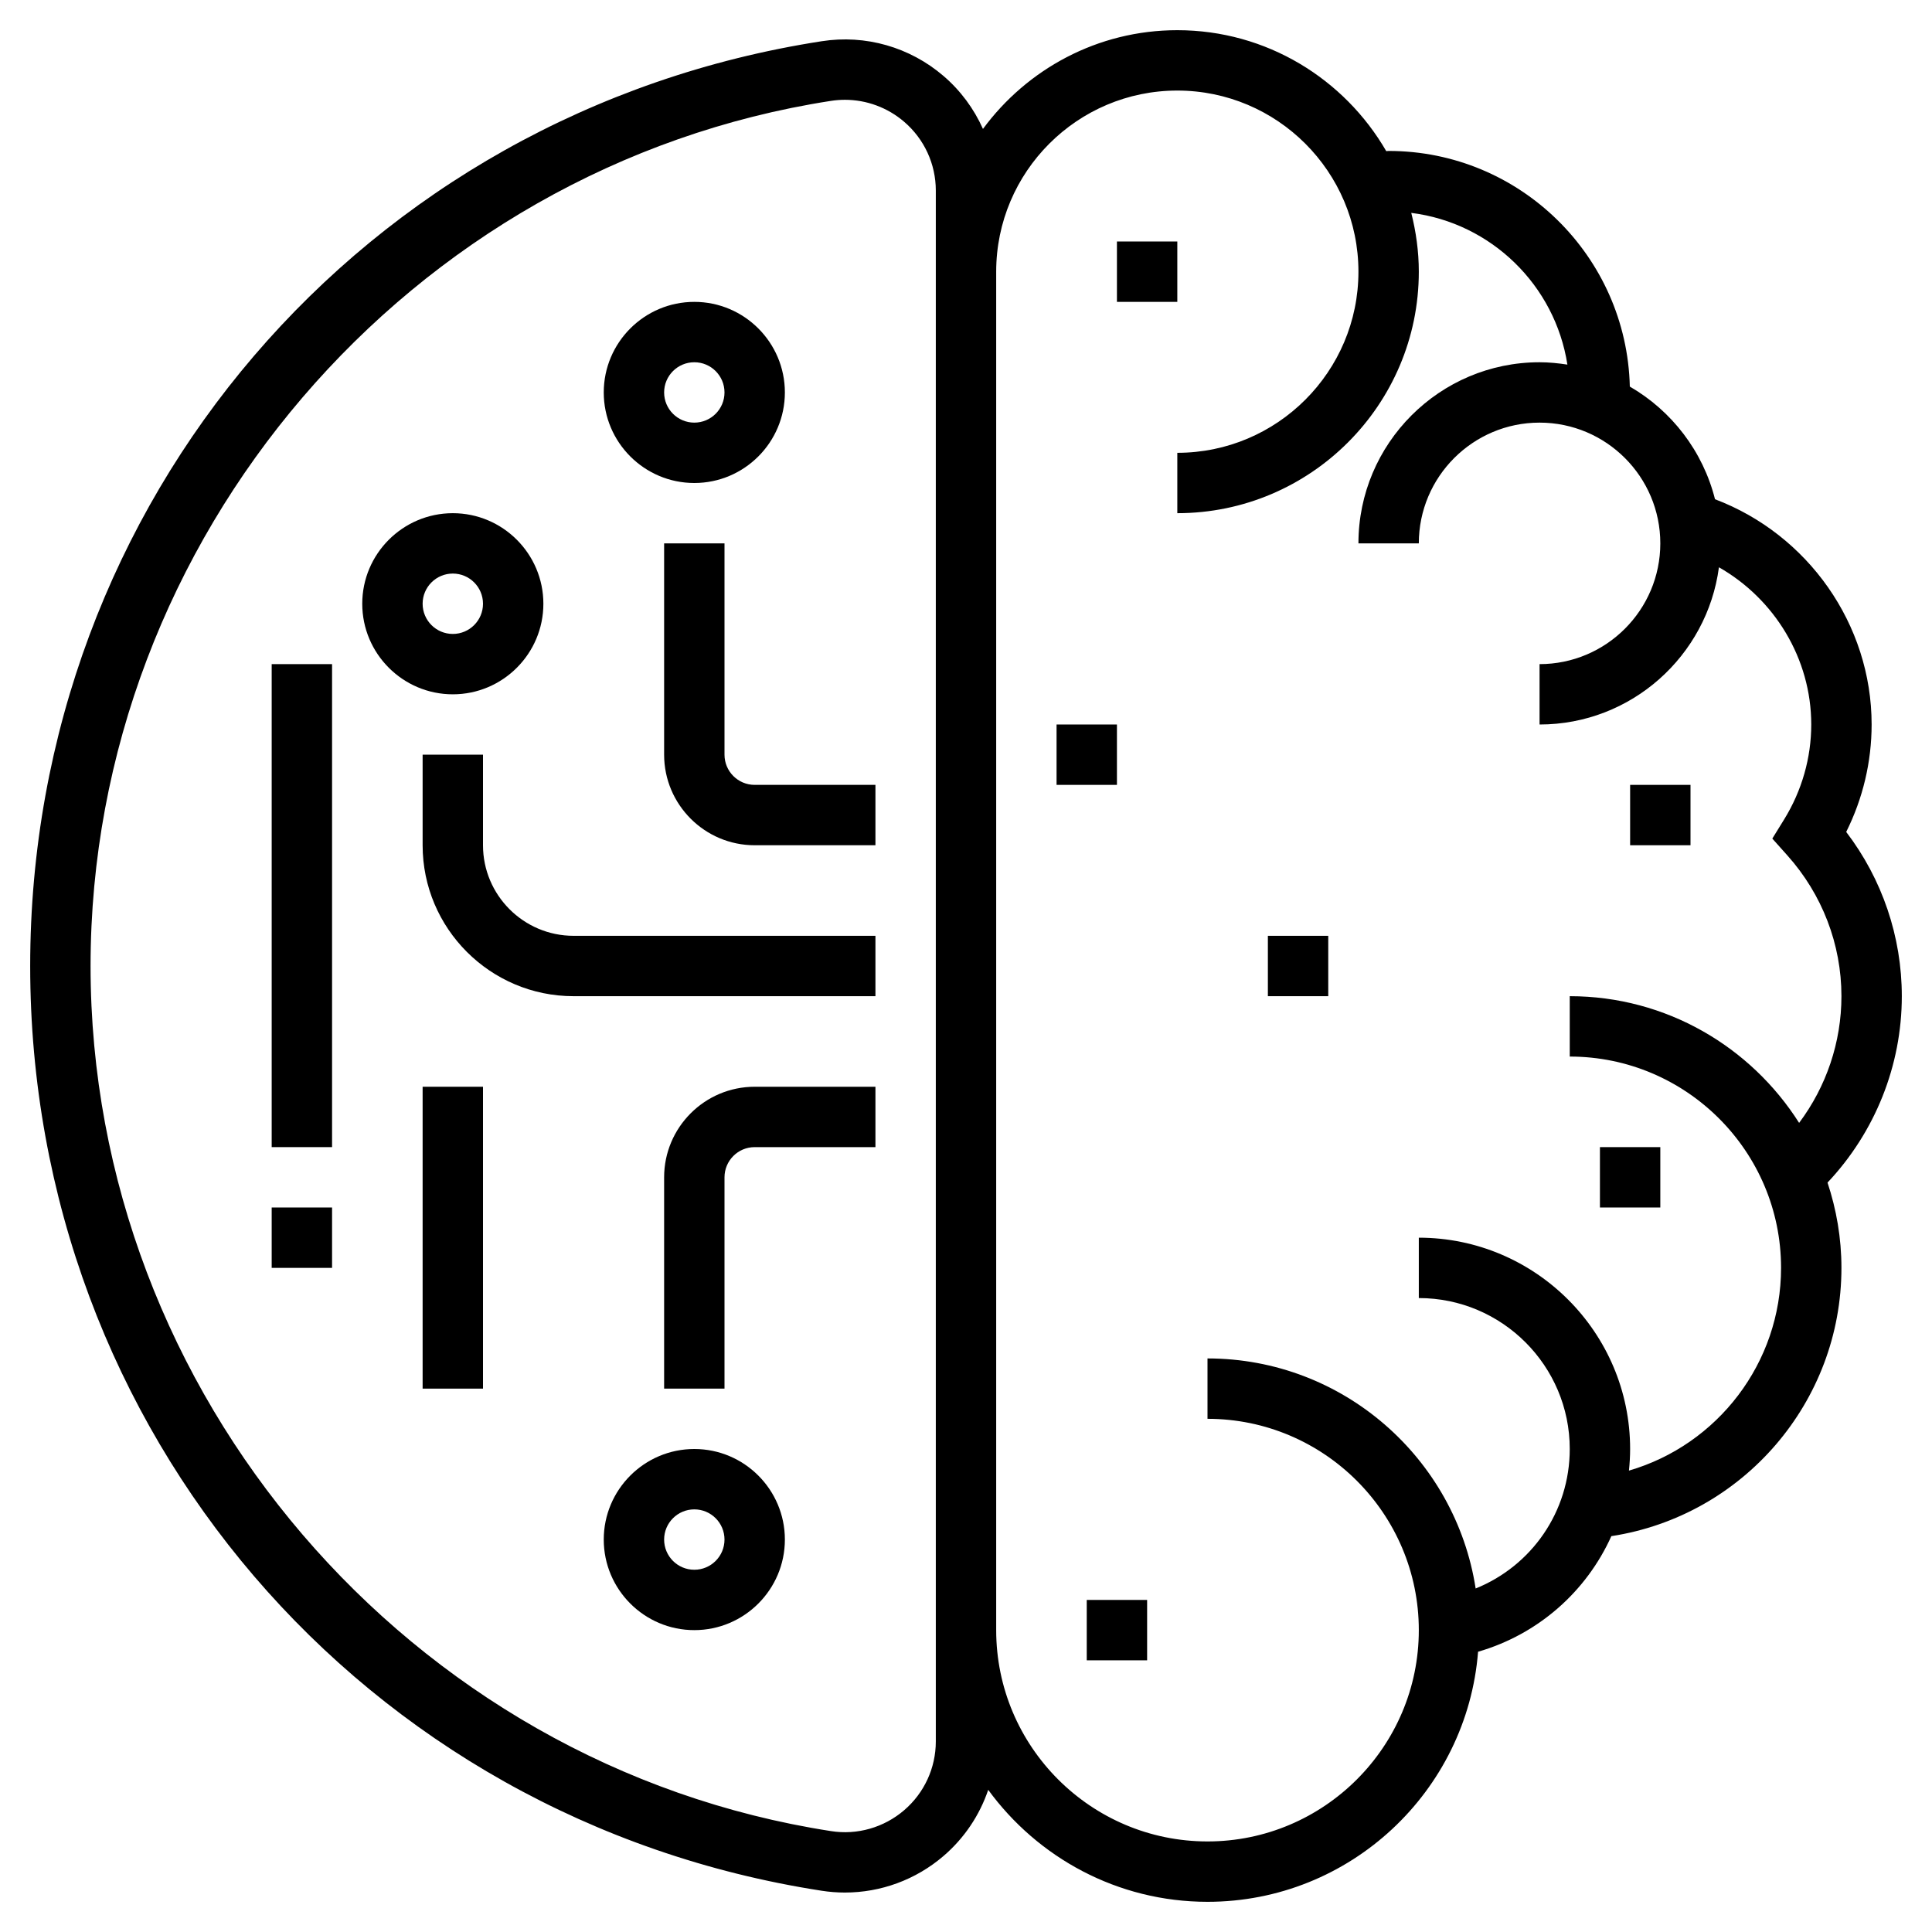 <svg xmlns="http://www.w3.org/2000/svg" xmlns:xlink="http://www.w3.org/1999/xlink" version="1.1" x="0px" y="0px" viewBox="0 0 64 64" style="enable-background:new 0 0 64 64;" xml:space="preserve">
  <g transform="scale(-1, 1) translate(-64, 0)">
    <path
    d="M36.782,1.366c-1.451-0.228-2.921,0.194-4.035,1.149c-0.569,0.487-1.011,1.089-1.309,1.756C29.98,2.292,27.641,1,25,1   c-2.956,0-5.536,1.615-6.921,4.006C18.053,5.005,18.026,5,18,5c-4.346,0-7.886,3.485-7.99,7.806   c-1.387,0.802-2.421,2.141-2.822,3.732C4.114,17.701,2,20.677,2,24c0,1.235,0.289,2.452,0.842,3.559C1.649,29.123,1,31.029,1,33   c0,2.305,0.892,4.511,2.461,6.175C3.166,40.065,3,41.013,3,42c0,4.444,3.26,8.216,7.622,8.887c0.826,1.832,2.418,3.25,4.415,3.829   C15.403,59.344,19.279,63,24,63c2.984,0,5.626-1.466,7.264-3.709c0.285,0.841,0.792,1.601,1.483,2.193   c0.917,0.786,2.075,1.209,3.265,1.209c0.256,0,0.514-0.02,0.771-0.06C51.974,60.281,63,47.397,63,32S51.974,3.719,36.782,1.366z    M24,61c-3.859,0-7-3.141-7-7s3.141-7,7-7v-2c-4.493,0-8.216,3.312-8.883,7.621C13.264,51.872,12,50.077,12,48c0-2.757,2.243-5,5-5   v-2c-3.859,0-7,3.141-7,7c0,0.242,0.015,0.48,0.039,0.716C7.103,47.861,5,45.148,5,42c0-3.859,3.141-7,7-7v-2   c-3.196,0-6.001,1.679-7.598,4.197C3.501,35.995,3,34.525,3,33c0-1.718,0.637-3.374,1.792-4.664l0.498-0.557l-0.393-0.636   C4.311,26.192,4,25.105,4,24c0-2.179,1.215-4.159,3.058-5.208C7.448,21.727,9.96,24,13,24v-2c-2.206,0-4-1.794-4-4s1.794-4,4-4   s4,1.794,4,4h2c0-3.309-2.691-6-6-6c-0.314,0-0.62,0.032-0.922,0.078c0.408-2.627,2.521-4.693,5.172-5.026   C17.093,7.677,17,8.327,17,9c0,4.411,3.589,8,8,8v-2c-3.309,0-6-2.691-6-6s2.691-6,6-6s6,2.691,6,6v45C31,57.859,27.859,61,24,61z    M36.476,60.657c-0.87,0.139-1.758-0.117-2.427-0.691C33.382,59.395,33,58.564,33,57.688V6.312c0-0.877,0.382-1.707,1.049-2.278   c0.551-0.473,1.248-0.728,1.964-0.728c0.154,0,0.309,0.012,0.463,0.036C50.457,5.508,61,17.828,61,32S50.457,58.492,36.476,60.657z   "
    />
    <path d="M42,25v-7h-2v7c0,0.552-0.448,1-1,1h-4v2h4C40.654,28,42,26.654,42,25z"/>
    <path d="M41,16c1.654,0,3-1.346,3-3s-1.346-3-3-3s-3,1.346-3,3S39.346,16,41,16z M41,12c0.552,0,1,0.448,1,1s-0.448,1-1,1   s-1-0.448-1-1S40.448,12,41,12z"/>
    <path d="M40,39v7h2v-7c0-1.654-1.346-3-3-3h-4v2h4C39.552,38,40,38.448,40,39z"/>
    <path d="M41,48c-1.654,0-3,1.346-3,3s1.346,3,3,3s3-1.346,3-3S42.654,48,41,48z M41,52c-0.552,0-1-0.448-1-1s0.448-1,1-1   s1,0.448,1,1S41.552,52,41,52z"/>
    <path d="M48,28c0,1.654-1.346,3-3,3H35v2h10c2.757,0,5-2.243,5-5v-3h-2V28z"/>
    <path d="M49,17c-1.654,0-3,1.346-3,3s1.346,3,3,3s3-1.346,3-3S50.654,17,49,17z M49,21c-0.552,0-1-0.448-1-1s0.448-1,1-1   s1,0.448,1,1S49.552,21,49,21z"/>
    <rect x="48" y="36" width="2" height="10"/>
    <rect x="53" y="22" width="2" height="16"/>
    <rect x="53" y="40" width="2" height="2"/>
    <rect x="25" y="8" width="2" height="2"/>
    <rect x="20" y="31" width="2" height="2"/>
    <rect x="26" y="53" width="2" height="2"/>
    <rect x="9" y="38" width="2" height="2"/>
    <rect x="27" y="24" width="2" height="2"/>
    <rect x="8" y="26" width="2" height="2"/>
  </g>
  <!-- Mirrored Image of Brain by Eucalyp from the Noun Project -->
</svg>
